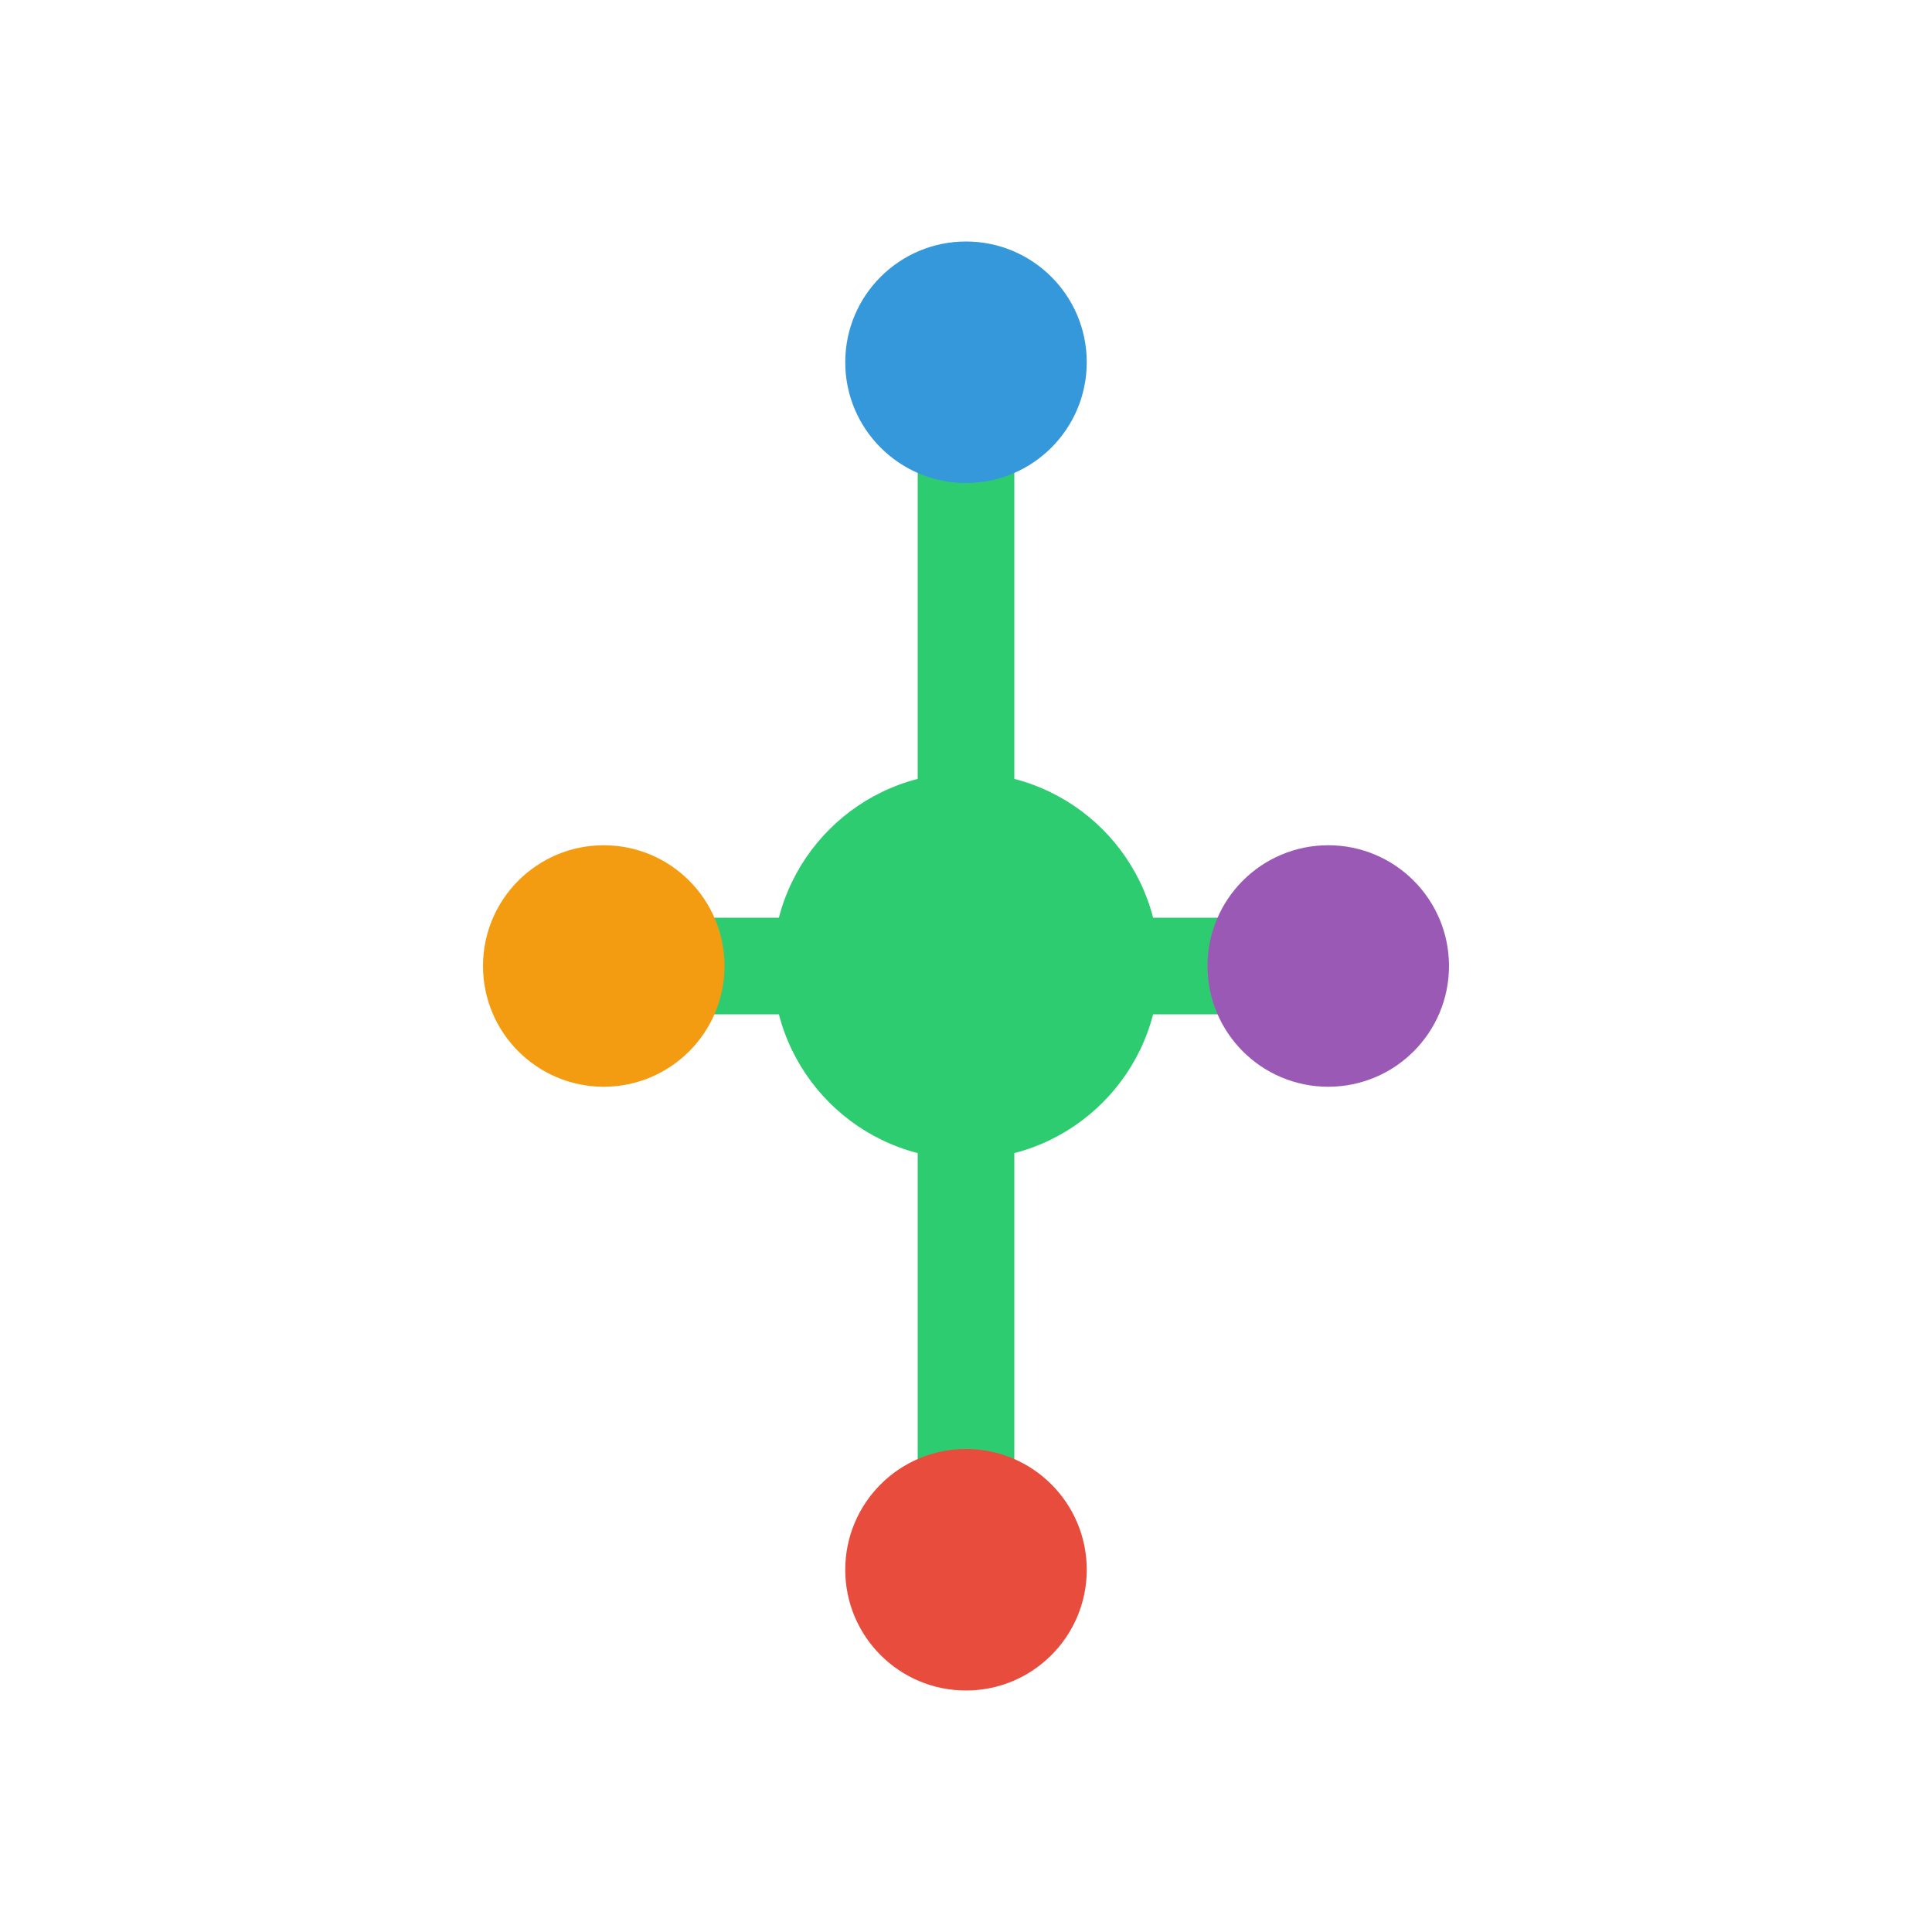 <svg width="80" height="80" viewBox="0 0 80 80" xmlns="http://www.w3.org/2000/svg">
  <path d="M40 15 L40 35 M40 45 L40 65" stroke="#2ecc71" stroke-width="4" stroke-linecap="round"/><path d="M25 40 L35 40 M45 40 L55 40" stroke="#2ecc71" stroke-width="4" stroke-linecap="round"/><circle cx="40" cy="40" r="8" fill="#2ecc71"/><circle cx="40" cy="15" r="5" fill="#3498db"/><circle cx="40" cy="65" r="5" fill="#e74c3c"/><circle cx="25" cy="40" r="5" fill="#f39c12"/><circle cx="55" cy="40" r="5" fill="#9b59b6"/>
</svg>